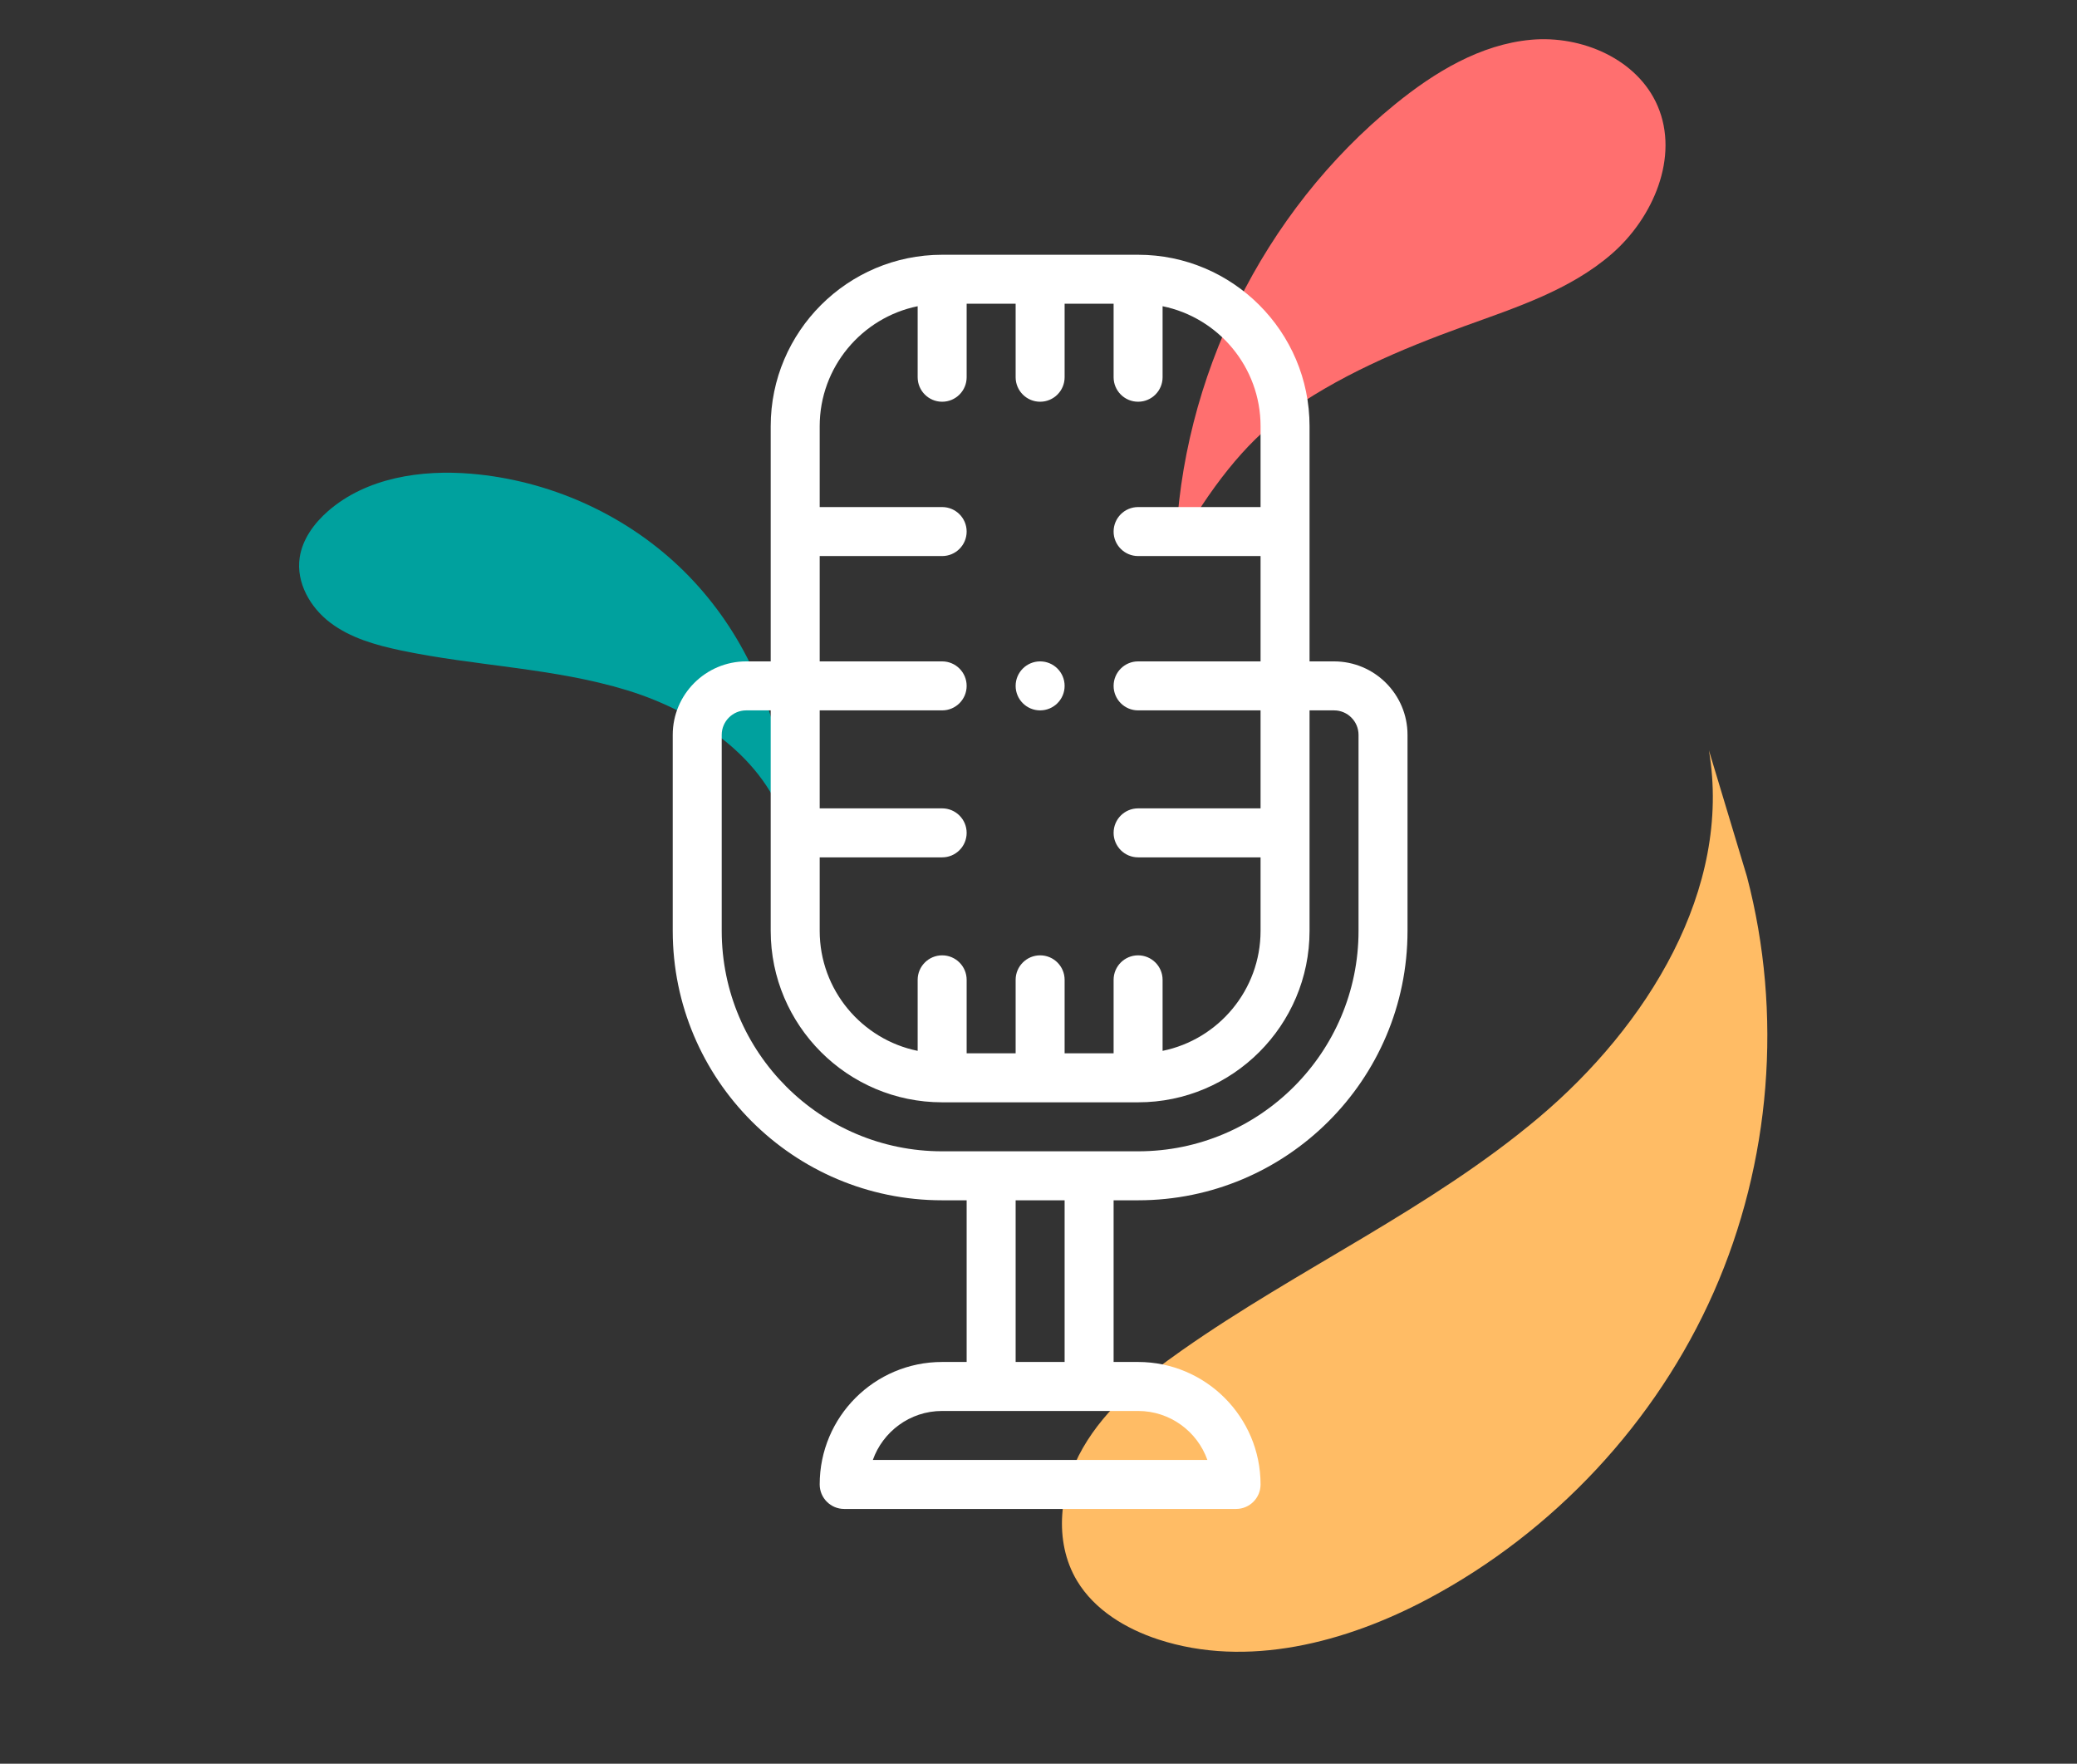 <?xml version="1.0" encoding="UTF-8"?>
<svg width="106px" height="90px" viewBox="0 0 106 90" version="1.1" xmlns="http://www.w3.org/2000/svg" xmlns:xlink="http://www.w3.org/1999/xlink">
    <rect x="0" y="0" width="106" height="90" fill="#333333" stroke="none"/>
    <title>Icon / Singing</title>
    <g id="Icon-/-Singing" stroke="none" stroke-width="1" fill="none" fill-rule="evenodd">
        <path d="M88.752,78.249 C81.759,80.083 74.164,79.475 67.543,76.55 C60.923,73.626 55.319,68.403 51.895,61.968 C49.66,57.766 48.345,52.738 49.826,48.208 C50.369,46.549 51.33,44.956 52.814,44.062 C54.855,42.834 57.541,43.17 59.604,44.359 C61.667,45.548 63.215,47.465 64.589,49.424 C68.751,55.355 71.791,62.086 76.456,67.621 C81.12,73.156 88.106,77.504 95.197,76.307 L88.752,78.249 Z" id="shape-blob-yellow" fill="#FFBC65" transform="translate(72.197, 61.289) rotate(-90) translate(-72.197, -61.289) "></path>
        <path d="M85,28 C84.732,19.297 80.532,10.794 73.799,5.319 C71.781,3.678 69.446,2.264 66.861,2.029 C64.276,1.794 61.428,3.014 60.401,5.41 C59.289,8.003 60.624,11.117 62.751,12.961 C64.877,14.805 67.635,15.692 70.276,16.649 C73.531,17.828 76.757,19.195 79.557,21.238 C81.423,22.6 83.237,24.854 85,28 Z" id="shape-blob-red2" fill="#FF6F6F" transform="translate(72.5, 15) scale(-1, 1) translate(-72.5, -15) "></path>
        <path d="M21.817,44.62 C20.093,41.102 19.61,37.014 20.467,33.202 C21.325,29.391 23.519,25.882 26.592,23.403 C28.599,21.785 31.144,20.569 33.722,20.887 C34.666,21.004 35.619,21.349 36.254,22.043 C37.127,22.998 37.234,24.457 36.818,25.673 C36.402,26.89 35.543,27.908 34.643,28.839 C31.917,31.656 28.646,33.962 26.185,37.006 C23.725,40.049 22.146,44.201 23.54,47.836 L21.817,44.62 Z" id="shape-blob-green" fill="#00A19E" transform="translate(28.553, 34.336) scale(-1, 1) rotate(34) translate(-28.553, -34.336) "></path>
        <g id="iOS-/-Icon-/-Drums" transform="translate(21, 13)">
            <polygon id="Path" points="0 0 64 0 64 64 0 64"></polygon>
            <path d="M37.083,0 C41.908,0 45.833,3.925 45.833,8.75 L45.833,8.75 L45.833,20.75 L47.083,20.75 C49.151,20.75 50.833,22.432 50.833,24.5 L50.833,24.5 L50.833,34.5 C50.833,42.117 44.641,48.25 37.083,48.25 L37.083,48.25 L35.833,48.25 L35.833,56.5 L37.083,56.5 C40.53,56.5 43.333,59.304 43.333,62.75 C43.333,63.44 42.774,64 42.083,64 L42.083,64 L22.083,64 C21.393,64 20.833,63.44 20.833,62.75 C20.833,59.297 23.63,56.5 27.083,56.5 L27.083,56.5 L28.333,56.5 L28.333,48.25 L27.083,48.25 C19.481,48.25 13.333,42.074 13.333,34.5 L13.333,34.5 L13.333,24.5 C13.333,22.432 15.016,20.75 17.083,20.75 L17.083,20.75 L18.333,20.75 L18.333,8.75 C18.333,3.925 22.259,0 27.083,0 L27.083,0 Z M37.083,59 L27.083,59 C25.418,59 24.048,60.077 23.546,61.5 L23.546,61.5 L40.619,61.5 C40.103,60.045 38.713,59 37.083,59 L37.083,59 Z M33.333,48.25 L30.833,48.25 L30.833,56.5 L33.333,56.5 L33.333,48.25 Z M18.333,23.25 L17.083,23.25 C16.394,23.25 15.833,23.811 15.833,24.5 L15.833,24.5 L15.833,34.5 C15.833,40.716 20.886,45.75 27.083,45.75 L27.083,45.75 L37.083,45.75 C43.302,45.75 48.333,40.695 48.333,34.5 L48.333,34.5 L48.333,24.5 C48.333,23.811 47.773,23.25 47.083,23.25 L47.083,23.25 L45.833,23.25 L45.833,34.5 C45.833,39.325 41.908,43.25 37.083,43.25 L37.083,43.25 L27.083,43.25 C22.259,43.25 18.333,39.325 18.333,34.5 L18.333,34.5 L18.333,23.25 Z M30.833,2.5 L28.333,2.5 L28.333,6.25 C28.333,6.94 27.774,7.5 27.083,7.5 C26.393,7.5 25.833,6.94 25.833,6.25 L25.833,6.25 L25.833,2.626 C22.984,3.207 20.833,5.732 20.833,8.75 L20.833,8.75 L20.833,12.875 L27.083,12.875 C27.774,12.875 28.333,13.435 28.333,14.125 C28.333,14.815 27.774,15.375 27.083,15.375 L27.083,15.375 L20.833,15.375 L20.833,20.75 L27.083,20.75 C27.774,20.75 28.333,21.31 28.333,22 C28.333,22.69 27.774,23.25 27.083,23.25 L27.083,23.25 L20.833,23.25 L20.833,28.25 L27.083,28.25 C27.774,28.25 28.333,28.81 28.333,29.5 C28.333,30.19 27.774,30.75 27.083,30.75 L27.083,30.75 L20.833,30.75 L20.833,34.5 C20.833,37.518 22.984,40.044 25.833,40.624 L25.833,40.624 L25.833,37 C25.833,36.31 26.393,35.75 27.083,35.75 C27.774,35.75 28.333,36.31 28.333,37 L28.333,37 L28.333,40.75 L30.833,40.75 L30.833,37 C30.833,36.31 31.393,35.75 32.083,35.75 C32.774,35.75 33.333,36.31 33.333,37 L33.333,37 L33.333,40.75 L35.833,40.75 L35.833,37 C35.833,36.31 36.393,35.75 37.083,35.75 C37.774,35.75 38.333,36.31 38.333,37 L38.333,37 L38.333,40.624 C41.183,40.044 43.333,37.518 43.333,34.5 L43.333,34.5 L43.333,30.75 L37.083,30.75 C36.393,30.75 35.833,30.19 35.833,29.5 C35.833,28.81 36.393,28.25 37.083,28.25 L37.083,28.25 L43.333,28.25 L43.333,23.25 L37.083,23.25 C36.393,23.25 35.833,22.69 35.833,22 C35.833,21.31 36.393,20.75 37.083,20.75 L37.083,20.75 L43.333,20.75 L43.333,15.375 L37.083,15.375 C36.393,15.375 35.833,14.815 35.833,14.125 C35.833,13.435 36.393,12.875 37.083,12.875 L37.083,12.875 L43.333,12.875 L43.333,8.75 C43.333,5.732 41.183,3.207 38.333,2.626 L38.333,2.626 L38.333,6.25 C38.333,6.94 37.774,7.5 37.083,7.5 C36.393,7.5 35.833,6.94 35.833,6.25 L35.833,6.25 L35.833,2.5 L33.333,2.5 L33.333,6.25 C33.333,6.94 32.774,7.5 32.083,7.5 C31.393,7.5 30.833,6.94 30.833,6.25 L30.833,6.25 L30.833,2.5 Z M32.083,20.75 C32.773,20.75 33.333,21.31 33.333,22 C33.333,22.69 32.773,23.25 32.083,23.25 C31.393,23.25 30.833,22.69 30.833,22 C30.833,21.31 31.393,20.75 32.083,20.75 Z" id="Combined-Shape" fill="#FFFFFF"></path>
        </g>
    </g>
</svg>